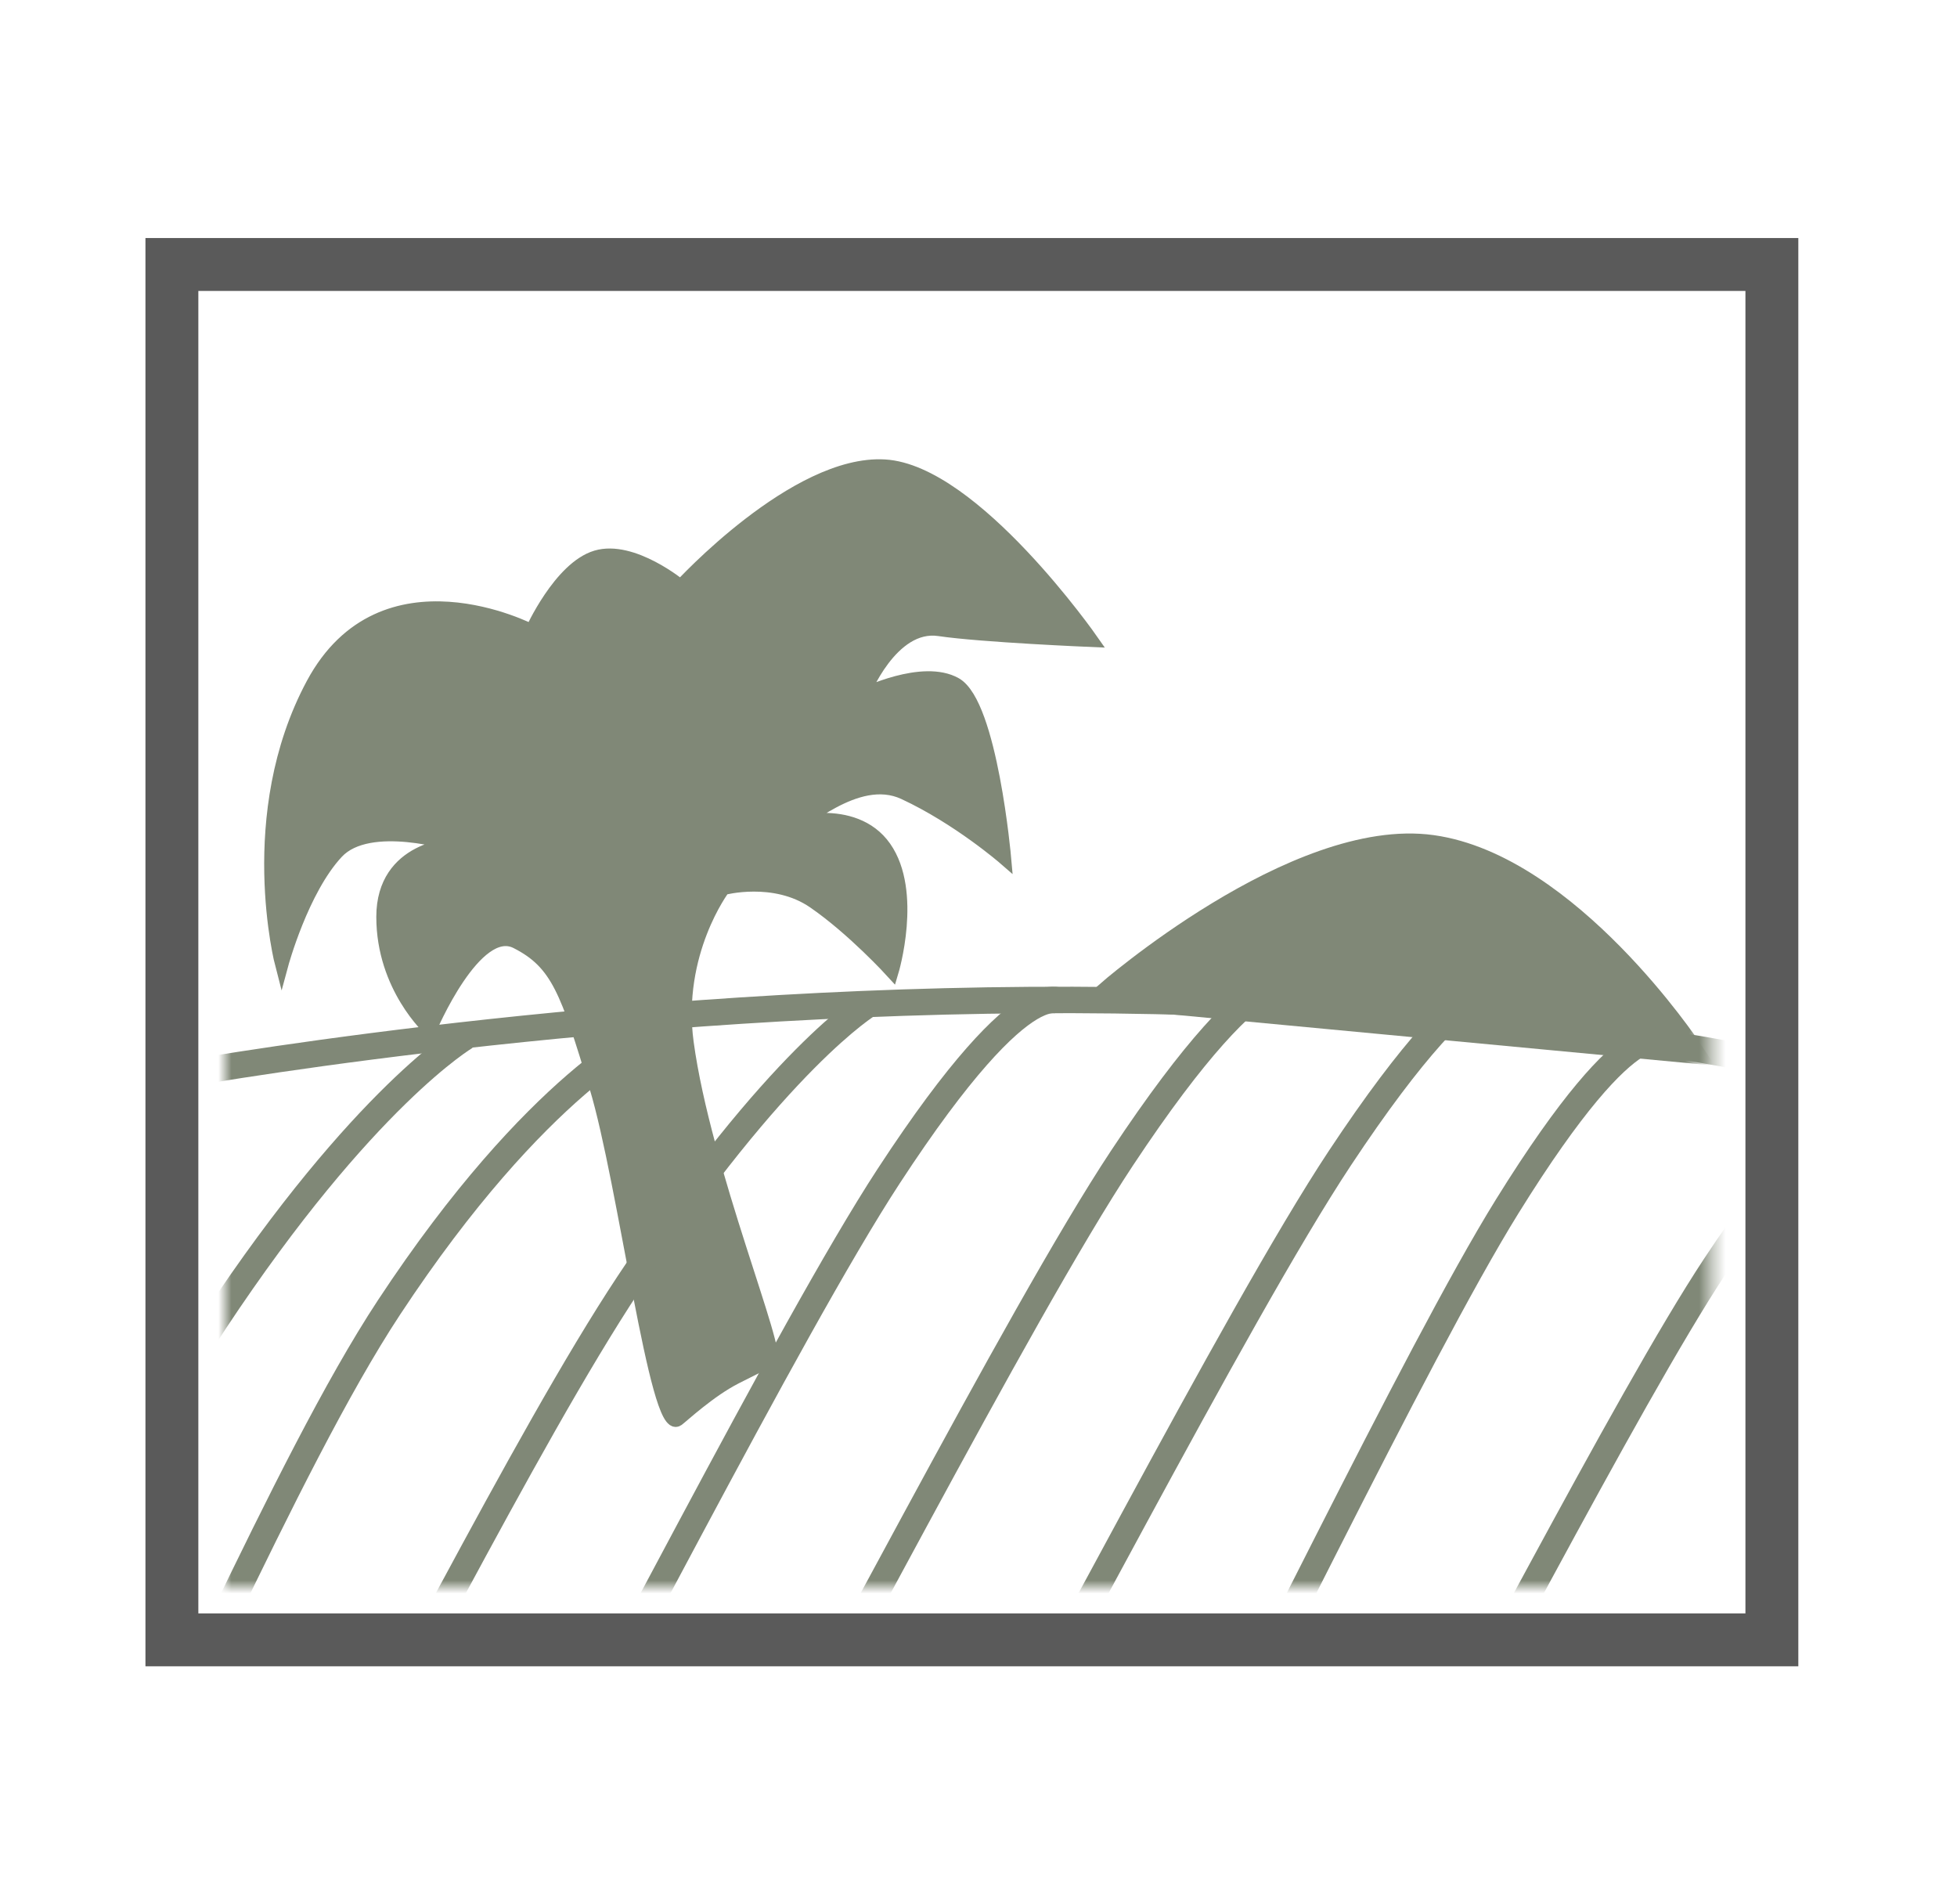 <?xml version="1.0" encoding="UTF-8" standalone="no"?>
<svg width="148px" height="144px" viewBox="0 0 148 144" version="1.1" xmlns="http://www.w3.org/2000/svg" xmlns:xlink="http://www.w3.org/1999/xlink" style="background: #FFFFFF;">
    <!-- Generator: Sketch 45.1 (43504) - http://www.bohemiancoding.com/sketch -->
    <title>Dojo 1 Copy</title>
    <desc>Created with Sketch.</desc>
    <defs>
        <rect id="path-1" x="0" y="0" width="112.434" height="94"></rect>
    </defs>
    <g id="Page-1" stroke="none" stroke-width="1" fill="none" fill-rule="evenodd">
        <g id="Dojo-1-Copy">
            <rect id="Rectangle" stroke="#5A5A5A" stroke-width="4" x="13" y="20" width="121" height="104"></rect>
            <g id="Group" transform="translate(17, 26)">
                <mask id="mask-2" fill="white">
                    <use xlink:href="#path-1"></use>
                </mask>
                <g id="Mask"></g>
                <path d="M6.648,25.722 C11.958,15.833 23.208,21.699 23.208,21.699 C23.208,21.699 25.343,16.94 28.088,16.118 C30.832,15.297 34.481,18.326 34.481,18.326 C34.481,18.326 43.166,8.838 49.908,9.241 C56.65,9.644 65.564,22.426 65.564,22.426 C65.564,22.426 57.221,22.077 54.028,21.602 C50.392,21.061 48.26,26.546 48.26,26.546 C48.26,26.546 52.782,24.317 55.264,25.722 C57.942,27.238 58.972,38.907 58.972,38.907 C58.972,38.907 55.486,35.875 51.372,33.963 C47.71,32.262 43.565,36.608 42.721,36.435 C42.36,36.361 47.547,34.717 49.908,38.083 C52.269,41.449 50.461,47.468 50.461,47.468 C50.461,47.468 47.522,44.245 44.542,42.197 C41.562,40.149 37.713,41.179 37.713,41.179 C37.713,41.179 34.038,46.039 34.962,52.846 C36.268,62.466 42.118,76.469 41.256,76.863 C40.897,77.027 40.612,77.156 38.656,78.151 C36.673,79.159 34.667,81.034 34.252,81.347 C32.633,82.571 30.25,63.399 28.066,56.179 C25.881,48.958 25.159,46.814 22.06,45.241 C18.962,43.667 15.513,51.847 15.513,51.847 C15.513,51.847 11.958,48.638 11.958,43.333 C11.958,38.028 17.335,37.869 17.335,37.869 C17.335,37.869 10.926,35.84 8.489,38.444 C5.836,41.277 4.305,46.948 4.305,46.948 C4.305,46.948 1.338,35.611 6.648,25.722 Z" id="Path-2" stroke="#808877" fill="#808877" mask="url(#mask-2)"></path>
                <path d="M37.548,115.546 C44.144,104.628 59.975,73.464 67.852,61.571 C79.137,44.532 81.675,48.256 81.675,48.256" id="Path-3" stroke="#808877" stroke-width="2" mask="url(#mask-2)"></path>
                <path d="M54.028,115.546 C60.624,104.628 76.455,73.464 84.332,61.571 C95.617,44.532 98.155,48.256 98.155,48.256" id="Path-3" stroke="#808877" stroke-width="2" mask="url(#mask-2)"></path>
                <path d="M70.508,115.546 C76.269,105.369 90.097,76.32 96.977,65.234 C106.835,49.35 109.052,52.822 109.052,52.822" id="Path-3" stroke="#808877" stroke-width="2" mask="url(#mask-2)"></path>
                <path d="M21.068,115.546 C27.411,104.902 42.635,74.523 50.21,62.929 C61.063,46.318 63.504,49.949 63.504,49.949" id="Path-3" stroke="#808877" stroke-width="2" mask="url(#mask-2)"></path>
                <path d="M4.588,117.194 C11.184,106.276 22.667,82.939 30.544,71.046 C41.829,54.006 48.715,49.904 48.715,49.904" id="Path-3" stroke="#808877" stroke-width="2" mask="url(#mask-2)"></path>
                <path d="M-11.892,119.667 C-5.296,108.692 4.539,84.822 12.416,72.868 C23.701,55.741 32.235,52.032 32.235,52.032" id="Path-3" stroke="#808877" stroke-width="2" mask="url(#mask-2)"></path>
                <path d="M-25.076,120.491 C-18.48,109.572 -8.645,85.824 -0.768,73.931 C10.517,56.891 18.227,52.376 18.227,52.376" id="Path-3" stroke="#808877" stroke-width="2" mask="url(#mask-2)"></path>
                <path d="M86.988,115.546 C92.592,106.27 106.043,79.792 112.735,69.688 C122.323,55.21 124.48,58.374 124.48,58.374" id="Path-3" stroke="#808877" stroke-width="2" mask="url(#mask-2)"></path>
                <path d="M67.518,52.384 L111.646,50.37 C111.646,50.37 100.641,37.971 90.306,37.971 C79.972,37.971 67.518,52.384 67.518,52.384 Z" id="Path-4" stroke="#808877" stroke-width="2" fill="#808877" mask="url(#mask-2)" transform="translate(89.582, 45.177) rotate(8) translate(-89.582, -45.177) "></path>
                <path d="M117.888,54.561 C117.888,54.561 95.697,49.386 60.918,49.62 C26.138,49.855 -4.064,55.385 -4.064,55.385" id="Path-5" stroke="#808877" stroke-width="2" mask="url(#mask-2)"></path>
            </g>
        </g>
    </g>
</svg>